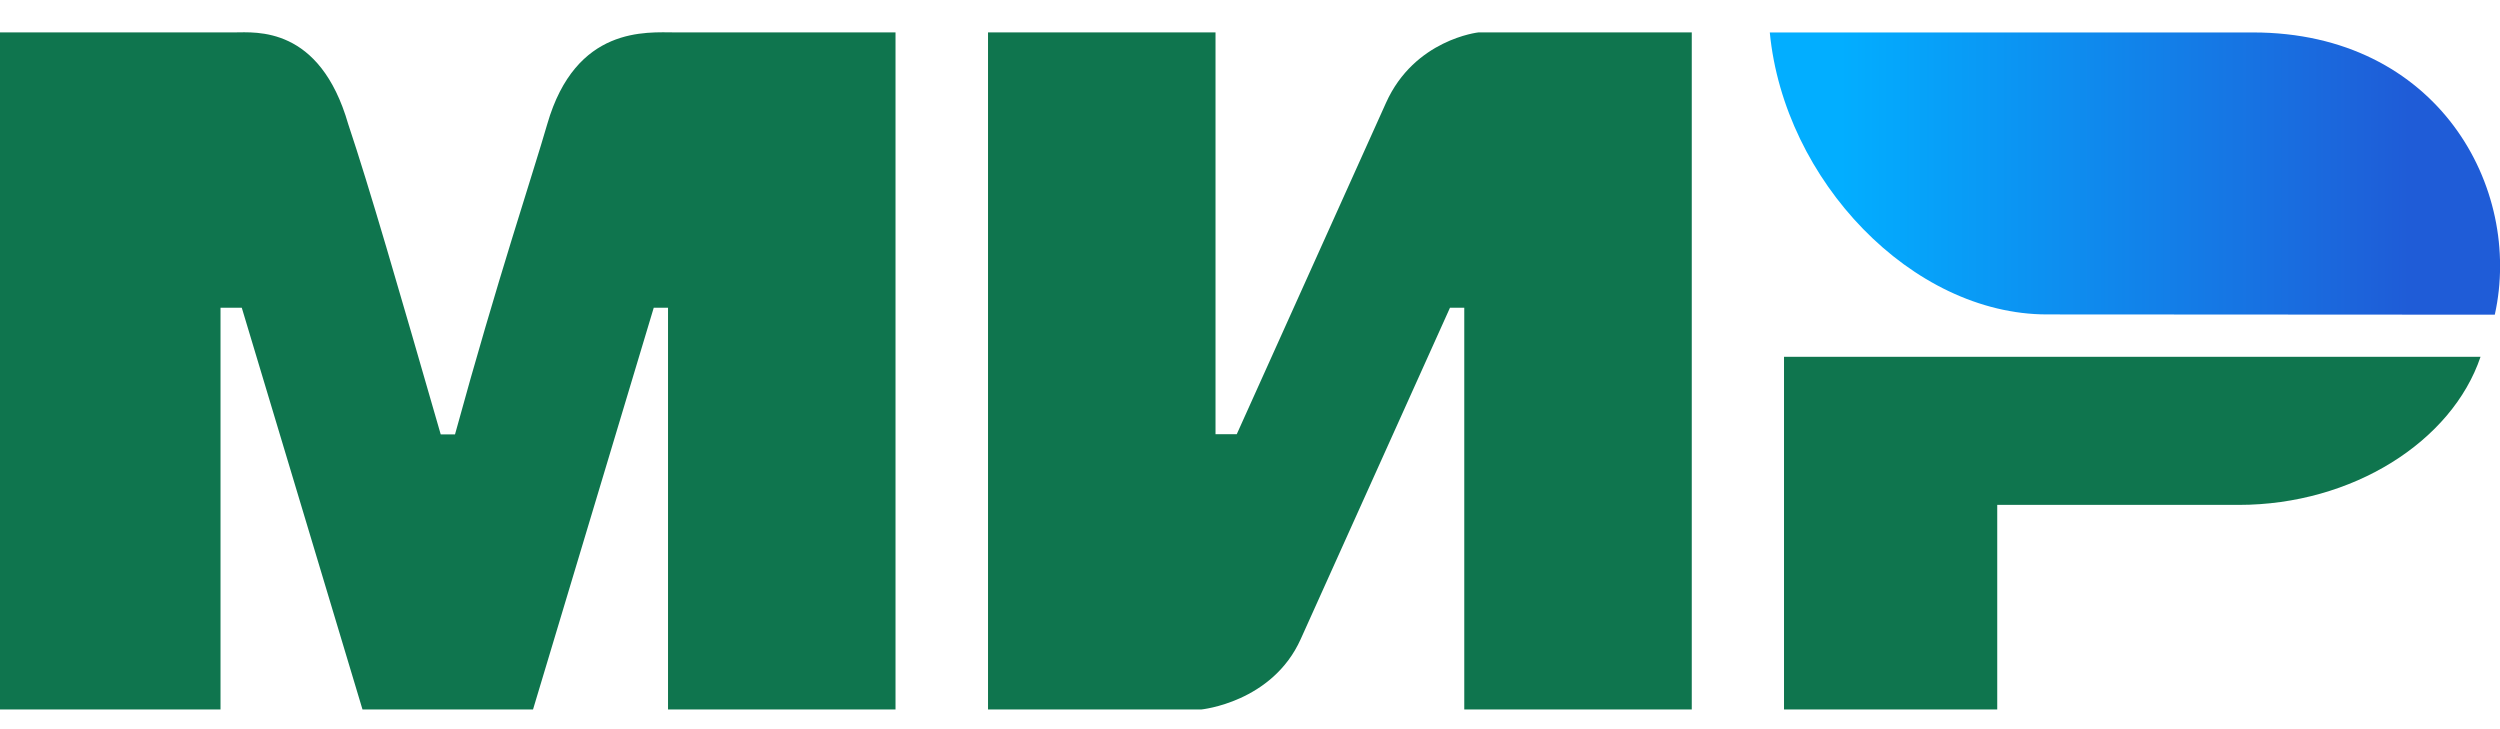 <svg width="48" height="14" viewBox="0 0 48 14" fill="none" xmlns="http://www.w3.org/2000/svg">
  <g clip-path="url(#clip0_2019_429)">
    <path d="M0 0.622H4.502C4.91 0.622 6.139 0.489 6.686 2.384C7.094 3.603 7.642 5.498 8.462 8.341H8.736C9.552 5.36 10.234 3.332 10.507 2.384C11.054 0.489 12.418 0.622 12.965 0.622H17.194V13.622H12.826V5.908H12.552L10.234 13.622H6.96L4.642 5.908H4.234V13.622H0M18.97 0.622H23.338V8.336H23.746L26.611 1.975C27.158 0.755 28.387 0.622 28.387 0.622H32.482V13.622H28.114V5.908H27.84L24.974 12.27C24.427 13.489 23.064 13.622 23.064 13.622H18.97M38.347 9.694V13.622H34.253V6.851H47.626C47.078 8.475 45.168 9.694 42.984 9.694" fill="#0F754E" />
    <path d="M47.9 6.042C48.442 3.604 46.805 0.623 43.258 0.623H33.98C34.253 3.466 36.711 6.037 39.303 6.037" fill="url(#paint0_linear_2019_429)" />
  </g>
  <defs>
    <linearGradient id="paint0_linear_2019_429" x1="46.26" y1="3.333" x2="35.343" y2="3.333" gradientUnits="userSpaceOnUse">
      <stop stop-color="#1F5CD7" />
      <stop offset="1" stop-color="#02AEFF" />
    </linearGradient>
    <clipPath id="clip0_2019_429">
      <rect width="48" height="13" fill="white" transform="translate(0 0.623)" />
    </clipPath>
  </defs>
</svg>